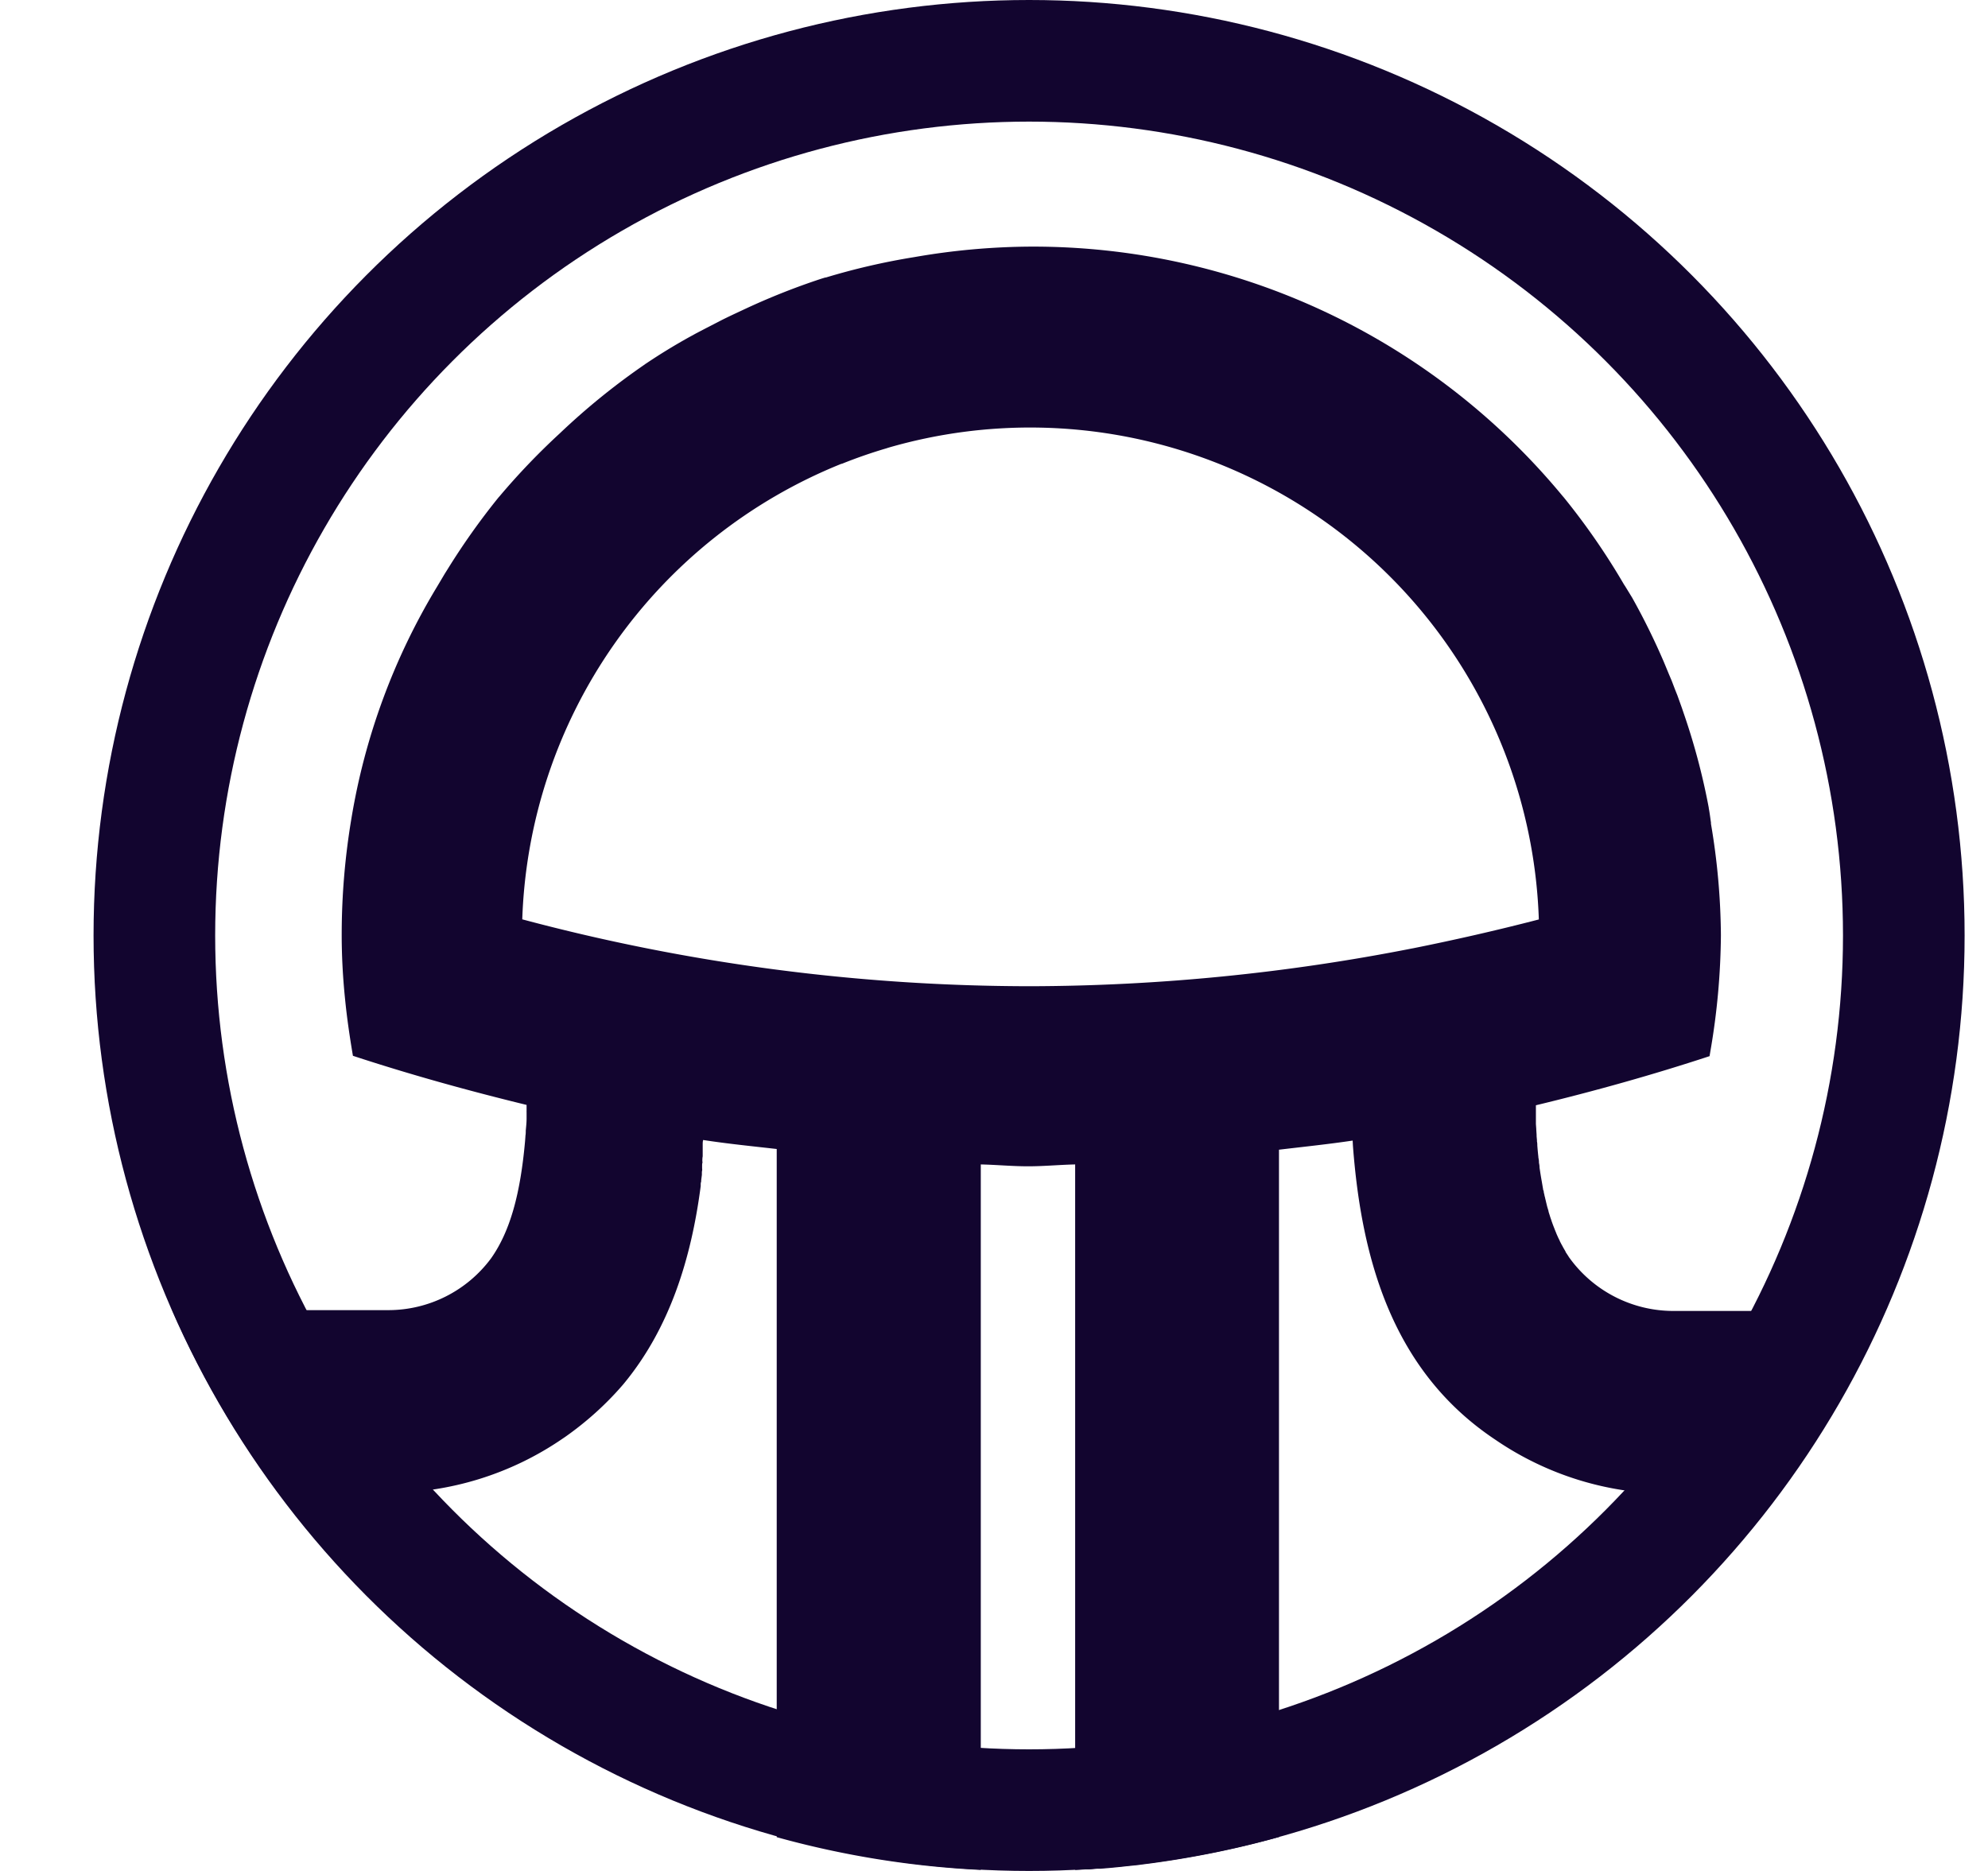 <svg xmlns="http://www.w3.org/2000/svg" width="17" height="16" fill="none">
    <path fill="#12052F"
        d="M14.31 11.211a1.097 1.097 0 0 1-.894-.461l-.006-.01-.022-.033v-.003l-.015-.026-.003-.005-.014-.026-.003-.005-.014-.027-.002-.006-.013-.026a.044.044 0 0 0-.003-.007l-.012-.027a.05.05 0 0 0-.003-.008l-.011-.027-.003-.008-.011-.028a.05.05 0 0 0-.003-.008l-.01-.028-.003-.01a.564.564 0 0 1-.013-.039l-.009-.028-.002-.011-.009-.03-.003-.011-.007-.029-.003-.013-.007-.029c0-.005-.003-.01-.004-.015 0-.005-.004-.019-.006-.028-.002-.01 0-.013-.004-.019-.003-.006-.003-.017-.005-.025l-.008-.047a3.008 3.008 0 0 1-.02-.124V9.98c0-.013-.003-.026-.005-.038v-.007c0-.013-.003-.025-.005-.038v-.005a2.34 2.34 0 0 1-.009-.097c0-.01 0-.022-.003-.033V9.75l-.003-.033v-.012l-.003-.047v-.004l-.003-.042v-.16c.502-.121.998-.26 1.485-.42l.007-.042a6.062 6.062 0 0 0 .09-.99v-.004a5.899 5.899 0 0 0-.085-.951v-.01c-.006-.042-.011-.083-.019-.125v-.003a5.693 5.693 0 0 0-.214-.807l-.016-.047-.038-.106-.02-.05-.029-.076-.02-.047-.046-.111a5.859 5.859 0 0 0-.272-.552l-.06-.098-.01-.015a5.91 5.91 0 0 0-.515-.745l-.008-.009a5.875 5.875 0 0 0-4.551-2.135H8.81a5.94 5.94 0 0 0-.993.09 5.79 5.79 0 0 0-.754.174h-.005l-.033.01a5.886 5.886 0 0 0-.677.27c-.058.027-.116.054-.174.083l-.12.062-.01.005-.09.047-.062.034a5.11 5.11 0 0 0-.369.226l-.004.002-.003.003a5.901 5.901 0 0 0-.729.591 5.917 5.917 0 0 0-.515.538l-.009.01a5.985 5.985 0 0 0-.433.61l-.027.043-.06.101-.012.02A5.585 5.585 0 0 0 3.005 7c-.055.328-.083.66-.083.994 0 .184.01.368.029.552.016.162.04.324.067.483.487.16.984.298 1.485.42v.05a.12.12 0 0 0 0 .014V9.565c0 .036-.004.07-.007.104 0 .015 0 .03-.003.044v.006l-.003.04c-.04.447-.126.768-.29 1.001a1.094 1.094 0 0 1-.88.444H1.472c.243.554.548 1.078.909 1.563h.932c.533 0 1.054-.16 1.495-.462l.028-.019c.18-.127.345-.275.489-.442l.006-.007c.395-.476.58-1.072.661-1.694v-.01c0-.01 0-.018.004-.028v-.011l.006-.047v-.015c0-.005 0-.014.002-.021.002-.007 0-.014 0-.021v-.02c0-.006 0-.016.002-.024.003-.008 0-.011 0-.017 0-.013 0-.026.003-.04V9.79c0-.014 0-.028.004-.041.207.032.418.053.629.077v5.885c.57.158 1.155.252 1.745.28V9.958c.135.003.268.016.404.016s.268-.013.403-.016v6.033h.008l.076-.004h.024c.027 0 .052-.004.079-.006h.028l.074-.006.032-.003.072-.007.035-.004.047-.005.06-.006.036-.005.078-.01.022-.003c.362-.05.72-.123 1.072-.222V9.832c.21-.025.422-.047.63-.078l.002.04c.073.977.34 1.934 1.218 2.518.441.302.963.463 1.497.462h.91c.362-.484.666-1.009.91-1.563H14.31ZM12.08 8.11a17.089 17.089 0 0 1-3.267.324 16.872 16.872 0 0 1-4.347-.572 4.357 4.357 0 0 1 2.73-3.896H7.2c.124-.05.251-.094.38-.132l.015-.005a4.352 4.352 0 0 1 5.564 4.034c-.359.093-.718.175-1.078.247Z"
        mask="#12052F" />
    <circle cx="8.8" cy="8" r="7.48" stroke="#12052F" stroke-linecap="round" stroke-linejoin="round"
        stroke-width="1.04" />
</svg>